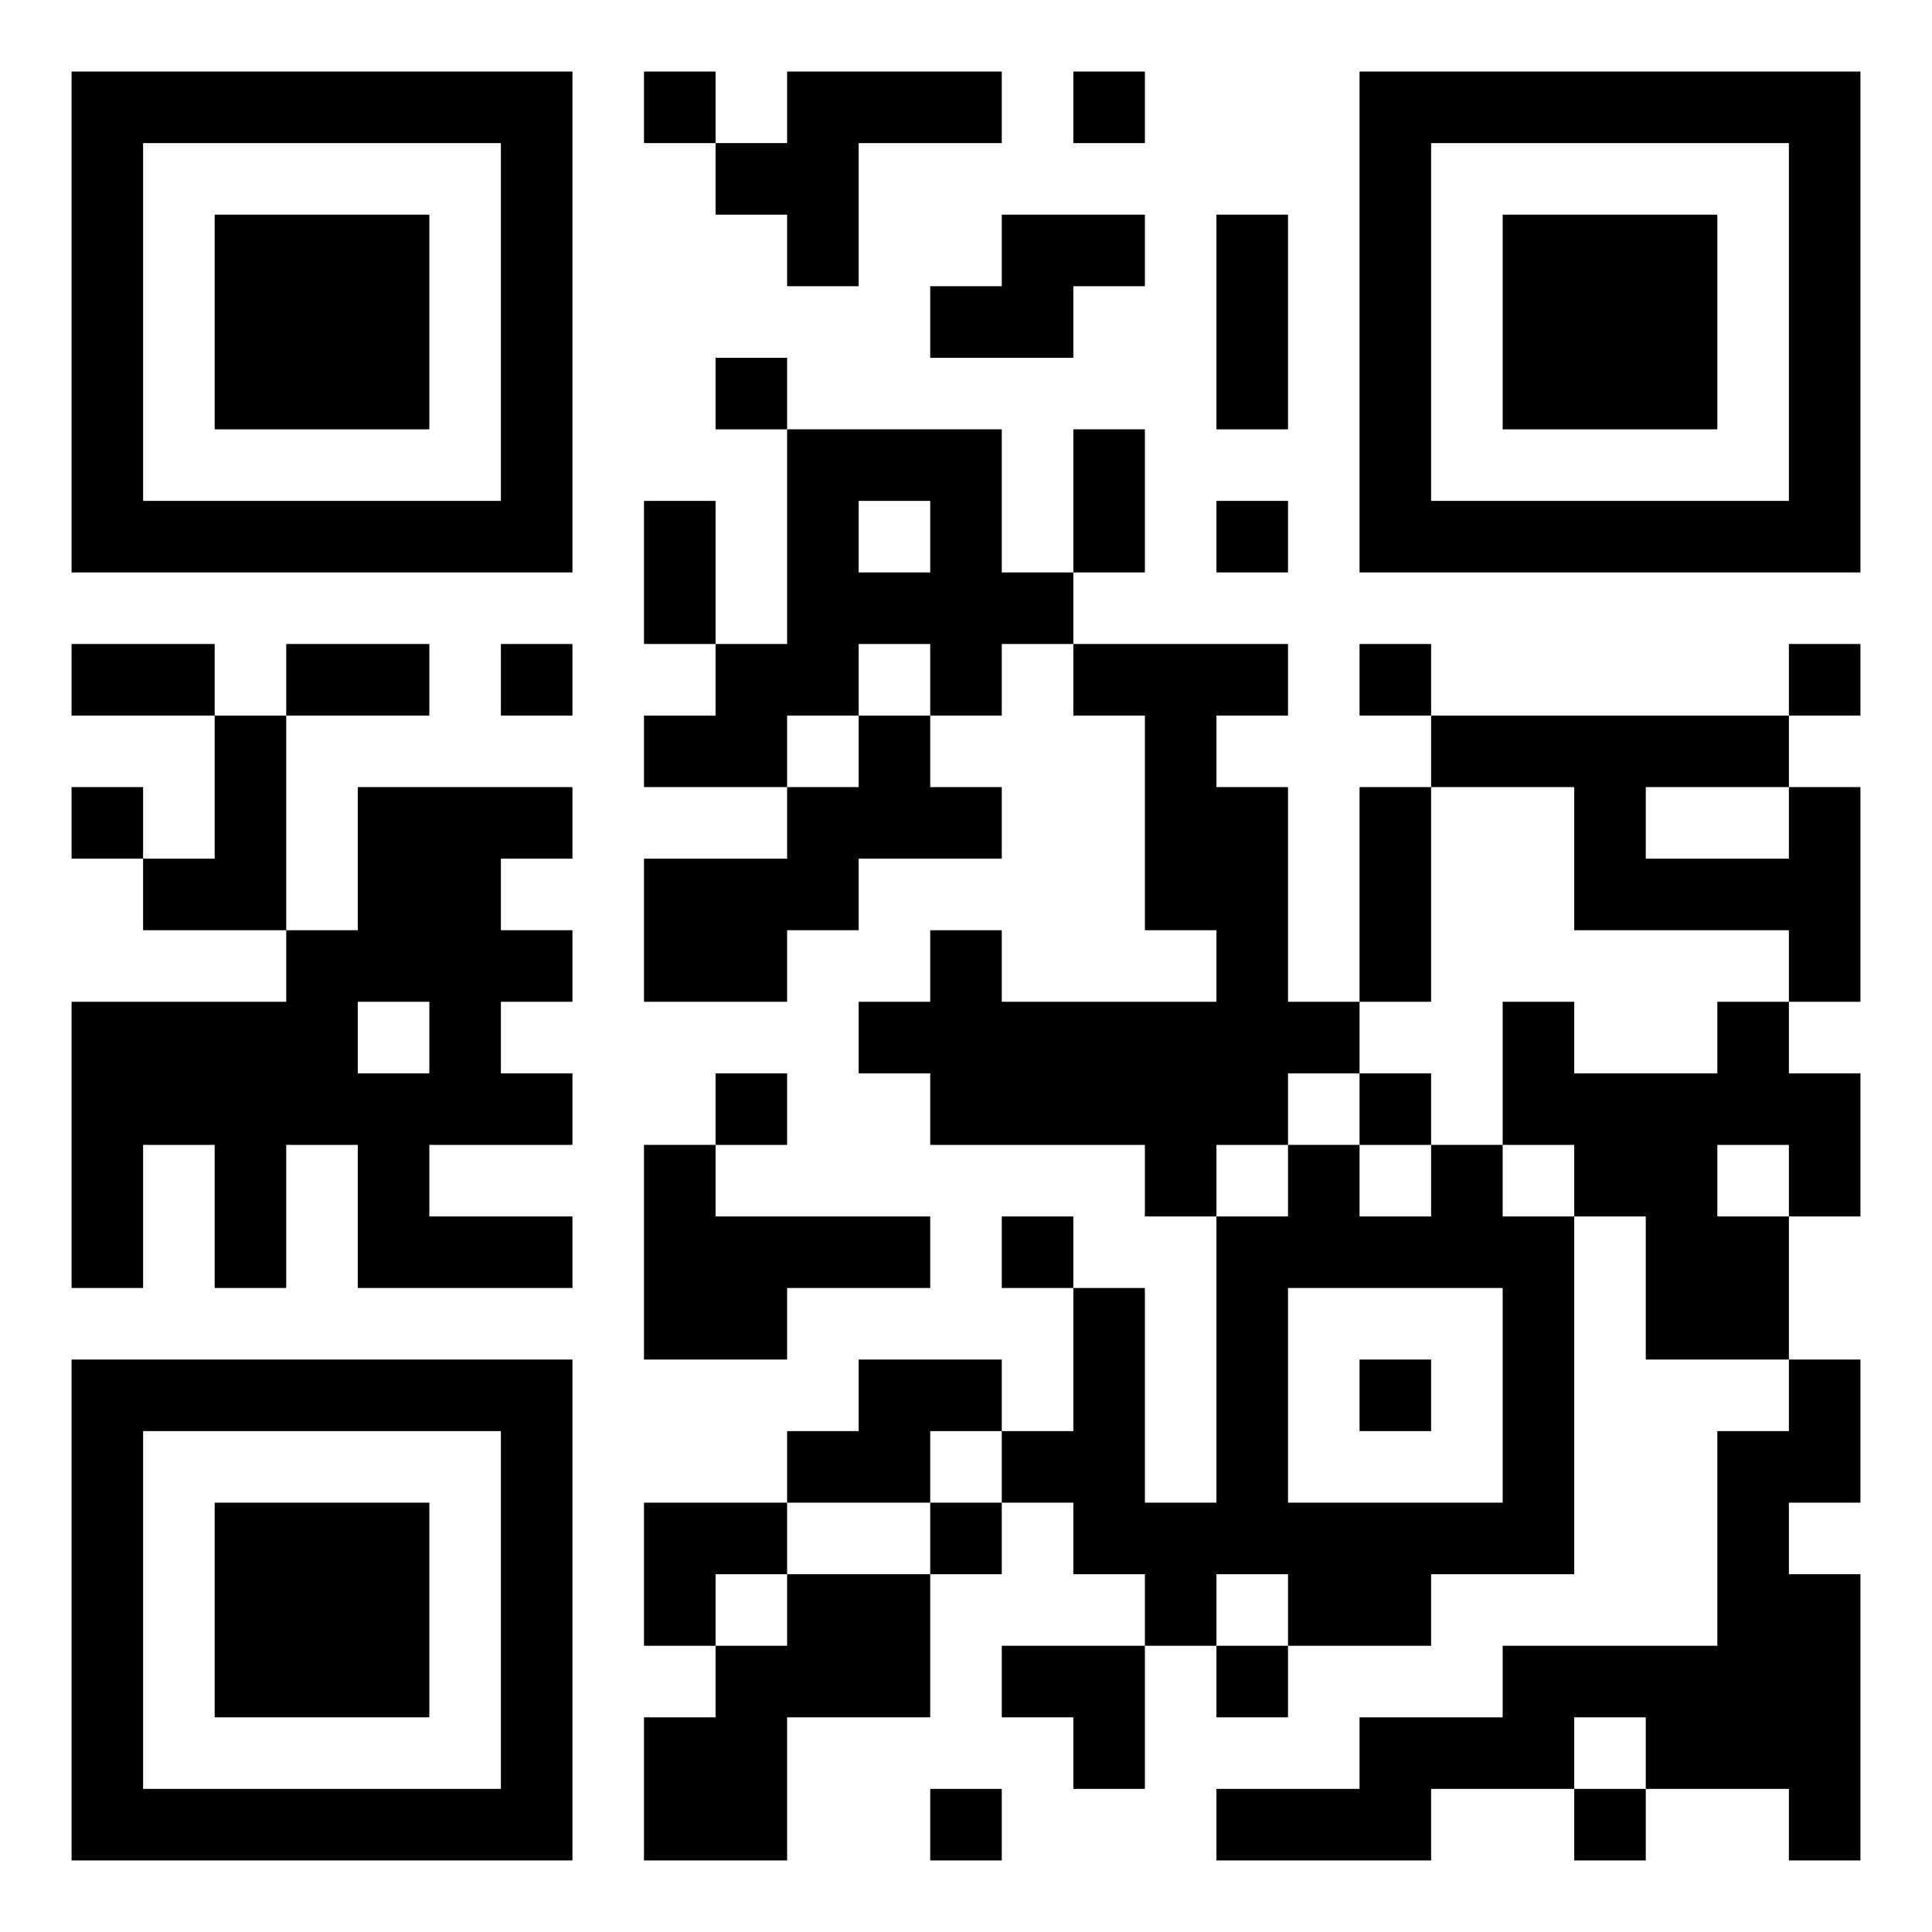 <svg version="1.1" xmlns="http://www.w3.org/2000/svg" width="300px" height="300px" viewBox="0 0 324 324"  preserveAspectRatio="xMinYMin meet"><rect width="100%" height="100%" fill="#ffffff" cx="0" cy="0"/><path d="M12,12l12,0 0,12 -12,0 0,-12z M24,12l12,0 0,12 -12,0 0,-12z M36,12l12,0 0,12 -12,0 0,-12z M48,12l12,0 0,12 -12,0 0,-12z M60,12l12,0 0,12 -12,0 0,-12z M72,12l12,0 0,12 -12,0 0,-12z M84,12l12,0 0,12 -12,0 0,-12z M108,12l12,0 0,12 -12,0 0,-12z M132,12l12,0 0,12 -12,0 0,-12z M144,12l12,0 0,12 -12,0 0,-12z M156,12l12,0 0,12 -12,0 0,-12z M180,12l12,0 0,12 -12,0 0,-12z M228,12l12,0 0,12 -12,0 0,-12z M240,12l12,0 0,12 -12,0 0,-12z M252,12l12,0 0,12 -12,0 0,-12z M264,12l12,0 0,12 -12,0 0,-12z M276,12l12,0 0,12 -12,0 0,-12z M288,12l12,0 0,12 -12,0 0,-12z M300,12l12,0 0,12 -12,0 0,-12z M12,24l12,0 0,12 -12,0 0,-12z M84,24l12,0 0,12 -12,0 0,-12z M120,24l12,0 0,12 -12,0 0,-12z M132,24l12,0 0,12 -12,0 0,-12z M228,24l12,0 0,12 -12,0 0,-12z M300,24l12,0 0,12 -12,0 0,-12z M12,36l12,0 0,12 -12,0 0,-12z M36,36l12,0 0,12 -12,0 0,-12z M48,36l12,0 0,12 -12,0 0,-12z M60,36l12,0 0,12 -12,0 0,-12z M84,36l12,0 0,12 -12,0 0,-12z M132,36l12,0 0,12 -12,0 0,-12z M168,36l12,0 0,12 -12,0 0,-12z M180,36l12,0 0,12 -12,0 0,-12z M204,36l12,0 0,12 -12,0 0,-12z M228,36l12,0 0,12 -12,0 0,-12z M252,36l12,0 0,12 -12,0 0,-12z M264,36l12,0 0,12 -12,0 0,-12z M276,36l12,0 0,12 -12,0 0,-12z M300,36l12,0 0,12 -12,0 0,-12z M12,48l12,0 0,12 -12,0 0,-12z M36,48l12,0 0,12 -12,0 0,-12z M48,48l12,0 0,12 -12,0 0,-12z M60,48l12,0 0,12 -12,0 0,-12z M84,48l12,0 0,12 -12,0 0,-12z M156,48l12,0 0,12 -12,0 0,-12z M168,48l12,0 0,12 -12,0 0,-12z M204,48l12,0 0,12 -12,0 0,-12z M228,48l12,0 0,12 -12,0 0,-12z M252,48l12,0 0,12 -12,0 0,-12z M264,48l12,0 0,12 -12,0 0,-12z M276,48l12,0 0,12 -12,0 0,-12z M300,48l12,0 0,12 -12,0 0,-12z M12,60l12,0 0,12 -12,0 0,-12z M36,60l12,0 0,12 -12,0 0,-12z M48,60l12,0 0,12 -12,0 0,-12z M60,60l12,0 0,12 -12,0 0,-12z M84,60l12,0 0,12 -12,0 0,-12z M120,60l12,0 0,12 -12,0 0,-12z M204,60l12,0 0,12 -12,0 0,-12z M228,60l12,0 0,12 -12,0 0,-12z M252,60l12,0 0,12 -12,0 0,-12z M264,60l12,0 0,12 -12,0 0,-12z M276,60l12,0 0,12 -12,0 0,-12z M300,60l12,0 0,12 -12,0 0,-12z M12,72l12,0 0,12 -12,0 0,-12z M84,72l12,0 0,12 -12,0 0,-12z M132,72l12,0 0,12 -12,0 0,-12z M144,72l12,0 0,12 -12,0 0,-12z M156,72l12,0 0,12 -12,0 0,-12z M180,72l12,0 0,12 -12,0 0,-12z M228,72l12,0 0,12 -12,0 0,-12z M300,72l12,0 0,12 -12,0 0,-12z M12,84l12,0 0,12 -12,0 0,-12z M24,84l12,0 0,12 -12,0 0,-12z M36,84l12,0 0,12 -12,0 0,-12z M48,84l12,0 0,12 -12,0 0,-12z M60,84l12,0 0,12 -12,0 0,-12z M72,84l12,0 0,12 -12,0 0,-12z M84,84l12,0 0,12 -12,0 0,-12z M108,84l12,0 0,12 -12,0 0,-12z M132,84l12,0 0,12 -12,0 0,-12z M156,84l12,0 0,12 -12,0 0,-12z M180,84l12,0 0,12 -12,0 0,-12z M204,84l12,0 0,12 -12,0 0,-12z M228,84l12,0 0,12 -12,0 0,-12z M240,84l12,0 0,12 -12,0 0,-12z M252,84l12,0 0,12 -12,0 0,-12z M264,84l12,0 0,12 -12,0 0,-12z M276,84l12,0 0,12 -12,0 0,-12z M288,84l12,0 0,12 -12,0 0,-12z M300,84l12,0 0,12 -12,0 0,-12z M108,96l12,0 0,12 -12,0 0,-12z M132,96l12,0 0,12 -12,0 0,-12z M144,96l12,0 0,12 -12,0 0,-12z M156,96l12,0 0,12 -12,0 0,-12z M168,96l12,0 0,12 -12,0 0,-12z M12,108l12,0 0,12 -12,0 0,-12z M24,108l12,0 0,12 -12,0 0,-12z M48,108l12,0 0,12 -12,0 0,-12z M60,108l12,0 0,12 -12,0 0,-12z M84,108l12,0 0,12 -12,0 0,-12z M120,108l12,0 0,12 -12,0 0,-12z M132,108l12,0 0,12 -12,0 0,-12z M156,108l12,0 0,12 -12,0 0,-12z M180,108l12,0 0,12 -12,0 0,-12z M192,108l12,0 0,12 -12,0 0,-12z M204,108l12,0 0,12 -12,0 0,-12z M228,108l12,0 0,12 -12,0 0,-12z M300,108l12,0 0,12 -12,0 0,-12z M36,120l12,0 0,12 -12,0 0,-12z M108,120l12,0 0,12 -12,0 0,-12z M120,120l12,0 0,12 -12,0 0,-12z M144,120l12,0 0,12 -12,0 0,-12z M192,120l12,0 0,12 -12,0 0,-12z M240,120l12,0 0,12 -12,0 0,-12z M252,120l12,0 0,12 -12,0 0,-12z M264,120l12,0 0,12 -12,0 0,-12z M276,120l12,0 0,12 -12,0 0,-12z M288,120l12,0 0,12 -12,0 0,-12z M12,132l12,0 0,12 -12,0 0,-12z M36,132l12,0 0,12 -12,0 0,-12z M60,132l12,0 0,12 -12,0 0,-12z M72,132l12,0 0,12 -12,0 0,-12z M84,132l12,0 0,12 -12,0 0,-12z M132,132l12,0 0,12 -12,0 0,-12z M144,132l12,0 0,12 -12,0 0,-12z M156,132l12,0 0,12 -12,0 0,-12z M192,132l12,0 0,12 -12,0 0,-12z M204,132l12,0 0,12 -12,0 0,-12z M228,132l12,0 0,12 -12,0 0,-12z M264,132l12,0 0,12 -12,0 0,-12z M300,132l12,0 0,12 -12,0 0,-12z M24,144l12,0 0,12 -12,0 0,-12z M36,144l12,0 0,12 -12,0 0,-12z M60,144l12,0 0,12 -12,0 0,-12z M72,144l12,0 0,12 -12,0 0,-12z M108,144l12,0 0,12 -12,0 0,-12z M120,144l12,0 0,12 -12,0 0,-12z M132,144l12,0 0,12 -12,0 0,-12z M192,144l12,0 0,12 -12,0 0,-12z M204,144l12,0 0,12 -12,0 0,-12z M228,144l12,0 0,12 -12,0 0,-12z M264,144l12,0 0,12 -12,0 0,-12z M276,144l12,0 0,12 -12,0 0,-12z M288,144l12,0 0,12 -12,0 0,-12z M300,144l12,0 0,12 -12,0 0,-12z M48,156l12,0 0,12 -12,0 0,-12z M60,156l12,0 0,12 -12,0 0,-12z M72,156l12,0 0,12 -12,0 0,-12z M84,156l12,0 0,12 -12,0 0,-12z M108,156l12,0 0,12 -12,0 0,-12z M120,156l12,0 0,12 -12,0 0,-12z M156,156l12,0 0,12 -12,0 0,-12z M204,156l12,0 0,12 -12,0 0,-12z M228,156l12,0 0,12 -12,0 0,-12z M300,156l12,0 0,12 -12,0 0,-12z M12,168l12,0 0,12 -12,0 0,-12z M24,168l12,0 0,12 -12,0 0,-12z M36,168l12,0 0,12 -12,0 0,-12z M48,168l12,0 0,12 -12,0 0,-12z M72,168l12,0 0,12 -12,0 0,-12z M144,168l12,0 0,12 -12,0 0,-12z M156,168l12,0 0,12 -12,0 0,-12z M168,168l12,0 0,12 -12,0 0,-12z M180,168l12,0 0,12 -12,0 0,-12z M192,168l12,0 0,12 -12,0 0,-12z M204,168l12,0 0,12 -12,0 0,-12z M216,168l12,0 0,12 -12,0 0,-12z M252,168l12,0 0,12 -12,0 0,-12z M288,168l12,0 0,12 -12,0 0,-12z M12,180l12,0 0,12 -12,0 0,-12z M24,180l12,0 0,12 -12,0 0,-12z M36,180l12,0 0,12 -12,0 0,-12z M48,180l12,0 0,12 -12,0 0,-12z M60,180l12,0 0,12 -12,0 0,-12z M72,180l12,0 0,12 -12,0 0,-12z M84,180l12,0 0,12 -12,0 0,-12z M120,180l12,0 0,12 -12,0 0,-12z M156,180l12,0 0,12 -12,0 0,-12z M168,180l12,0 0,12 -12,0 0,-12z M180,180l12,0 0,12 -12,0 0,-12z M192,180l12,0 0,12 -12,0 0,-12z M204,180l12,0 0,12 -12,0 0,-12z M228,180l12,0 0,12 -12,0 0,-12z M252,180l12,0 0,12 -12,0 0,-12z M264,180l12,0 0,12 -12,0 0,-12z M276,180l12,0 0,12 -12,0 0,-12z M288,180l12,0 0,12 -12,0 0,-12z M300,180l12,0 0,12 -12,0 0,-12z M12,192l12,0 0,12 -12,0 0,-12z M36,192l12,0 0,12 -12,0 0,-12z M60,192l12,0 0,12 -12,0 0,-12z M108,192l12,0 0,12 -12,0 0,-12z M192,192l12,0 0,12 -12,0 0,-12z M216,192l12,0 0,12 -12,0 0,-12z M240,192l12,0 0,12 -12,0 0,-12z M264,192l12,0 0,12 -12,0 0,-12z M276,192l12,0 0,12 -12,0 0,-12z M300,192l12,0 0,12 -12,0 0,-12z M12,204l12,0 0,12 -12,0 0,-12z M36,204l12,0 0,12 -12,0 0,-12z M60,204l12,0 0,12 -12,0 0,-12z M72,204l12,0 0,12 -12,0 0,-12z M84,204l12,0 0,12 -12,0 0,-12z M108,204l12,0 0,12 -12,0 0,-12z M120,204l12,0 0,12 -12,0 0,-12z M132,204l12,0 0,12 -12,0 0,-12z M144,204l12,0 0,12 -12,0 0,-12z M168,204l12,0 0,12 -12,0 0,-12z M204,204l12,0 0,12 -12,0 0,-12z M216,204l12,0 0,12 -12,0 0,-12z M228,204l12,0 0,12 -12,0 0,-12z M240,204l12,0 0,12 -12,0 0,-12z M252,204l12,0 0,12 -12,0 0,-12z M276,204l12,0 0,12 -12,0 0,-12z M288,204l12,0 0,12 -12,0 0,-12z M108,216l12,0 0,12 -12,0 0,-12z M120,216l12,0 0,12 -12,0 0,-12z M180,216l12,0 0,12 -12,0 0,-12z M204,216l12,0 0,12 -12,0 0,-12z M252,216l12,0 0,12 -12,0 0,-12z M276,216l12,0 0,12 -12,0 0,-12z M288,216l12,0 0,12 -12,0 0,-12z M12,228l12,0 0,12 -12,0 0,-12z M24,228l12,0 0,12 -12,0 0,-12z M36,228l12,0 0,12 -12,0 0,-12z M48,228l12,0 0,12 -12,0 0,-12z M60,228l12,0 0,12 -12,0 0,-12z M72,228l12,0 0,12 -12,0 0,-12z M84,228l12,0 0,12 -12,0 0,-12z M144,228l12,0 0,12 -12,0 0,-12z M156,228l12,0 0,12 -12,0 0,-12z M180,228l12,0 0,12 -12,0 0,-12z M204,228l12,0 0,12 -12,0 0,-12z M228,228l12,0 0,12 -12,0 0,-12z M252,228l12,0 0,12 -12,0 0,-12z M300,228l12,0 0,12 -12,0 0,-12z M12,240l12,0 0,12 -12,0 0,-12z M84,240l12,0 0,12 -12,0 0,-12z M132,240l12,0 0,12 -12,0 0,-12z M144,240l12,0 0,12 -12,0 0,-12z M168,240l12,0 0,12 -12,0 0,-12z M180,240l12,0 0,12 -12,0 0,-12z M204,240l12,0 0,12 -12,0 0,-12z M252,240l12,0 0,12 -12,0 0,-12z M288,240l12,0 0,12 -12,0 0,-12z M300,240l12,0 0,12 -12,0 0,-12z M12,252l12,0 0,12 -12,0 0,-12z M36,252l12,0 0,12 -12,0 0,-12z M48,252l12,0 0,12 -12,0 0,-12z M60,252l12,0 0,12 -12,0 0,-12z M84,252l12,0 0,12 -12,0 0,-12z M108,252l12,0 0,12 -12,0 0,-12z M120,252l12,0 0,12 -12,0 0,-12z M156,252l12,0 0,12 -12,0 0,-12z M180,252l12,0 0,12 -12,0 0,-12z M192,252l12,0 0,12 -12,0 0,-12z M204,252l12,0 0,12 -12,0 0,-12z M216,252l12,0 0,12 -12,0 0,-12z M228,252l12,0 0,12 -12,0 0,-12z M240,252l12,0 0,12 -12,0 0,-12z M252,252l12,0 0,12 -12,0 0,-12z M288,252l12,0 0,12 -12,0 0,-12z M12,264l12,0 0,12 -12,0 0,-12z M36,264l12,0 0,12 -12,0 0,-12z M48,264l12,0 0,12 -12,0 0,-12z M60,264l12,0 0,12 -12,0 0,-12z M84,264l12,0 0,12 -12,0 0,-12z M108,264l12,0 0,12 -12,0 0,-12z M132,264l12,0 0,12 -12,0 0,-12z M144,264l12,0 0,12 -12,0 0,-12z M192,264l12,0 0,12 -12,0 0,-12z M216,264l12,0 0,12 -12,0 0,-12z M228,264l12,0 0,12 -12,0 0,-12z M288,264l12,0 0,12 -12,0 0,-12z M300,264l12,0 0,12 -12,0 0,-12z M12,276l12,0 0,12 -12,0 0,-12z M36,276l12,0 0,12 -12,0 0,-12z M48,276l12,0 0,12 -12,0 0,-12z M60,276l12,0 0,12 -12,0 0,-12z M84,276l12,0 0,12 -12,0 0,-12z M120,276l12,0 0,12 -12,0 0,-12z M132,276l12,0 0,12 -12,0 0,-12z M144,276l12,0 0,12 -12,0 0,-12z M168,276l12,0 0,12 -12,0 0,-12z M180,276l12,0 0,12 -12,0 0,-12z M204,276l12,0 0,12 -12,0 0,-12z M252,276l12,0 0,12 -12,0 0,-12z M264,276l12,0 0,12 -12,0 0,-12z M276,276l12,0 0,12 -12,0 0,-12z M288,276l12,0 0,12 -12,0 0,-12z M300,276l12,0 0,12 -12,0 0,-12z M12,288l12,0 0,12 -12,0 0,-12z M84,288l12,0 0,12 -12,0 0,-12z M108,288l12,0 0,12 -12,0 0,-12z M120,288l12,0 0,12 -12,0 0,-12z M180,288l12,0 0,12 -12,0 0,-12z M228,288l12,0 0,12 -12,0 0,-12z M240,288l12,0 0,12 -12,0 0,-12z M252,288l12,0 0,12 -12,0 0,-12z M276,288l12,0 0,12 -12,0 0,-12z M288,288l12,0 0,12 -12,0 0,-12z M300,288l12,0 0,12 -12,0 0,-12z M12,300l12,0 0,12 -12,0 0,-12z M24,300l12,0 0,12 -12,0 0,-12z M36,300l12,0 0,12 -12,0 0,-12z M48,300l12,0 0,12 -12,0 0,-12z M60,300l12,0 0,12 -12,0 0,-12z M72,300l12,0 0,12 -12,0 0,-12z M84,300l12,0 0,12 -12,0 0,-12z M108,300l12,0 0,12 -12,0 0,-12z M120,300l12,0 0,12 -12,0 0,-12z M156,300l12,0 0,12 -12,0 0,-12z M204,300l12,0 0,12 -12,0 0,-12z M216,300l12,0 0,12 -12,0 0,-12z M228,300l12,0 0,12 -12,0 0,-12z M264,300l12,0 0,12 -12,0 0,-12z M300,300l12,0 0,12 -12,0 0,-12z " stroke="transparent" fill="#000000"/></svg>
